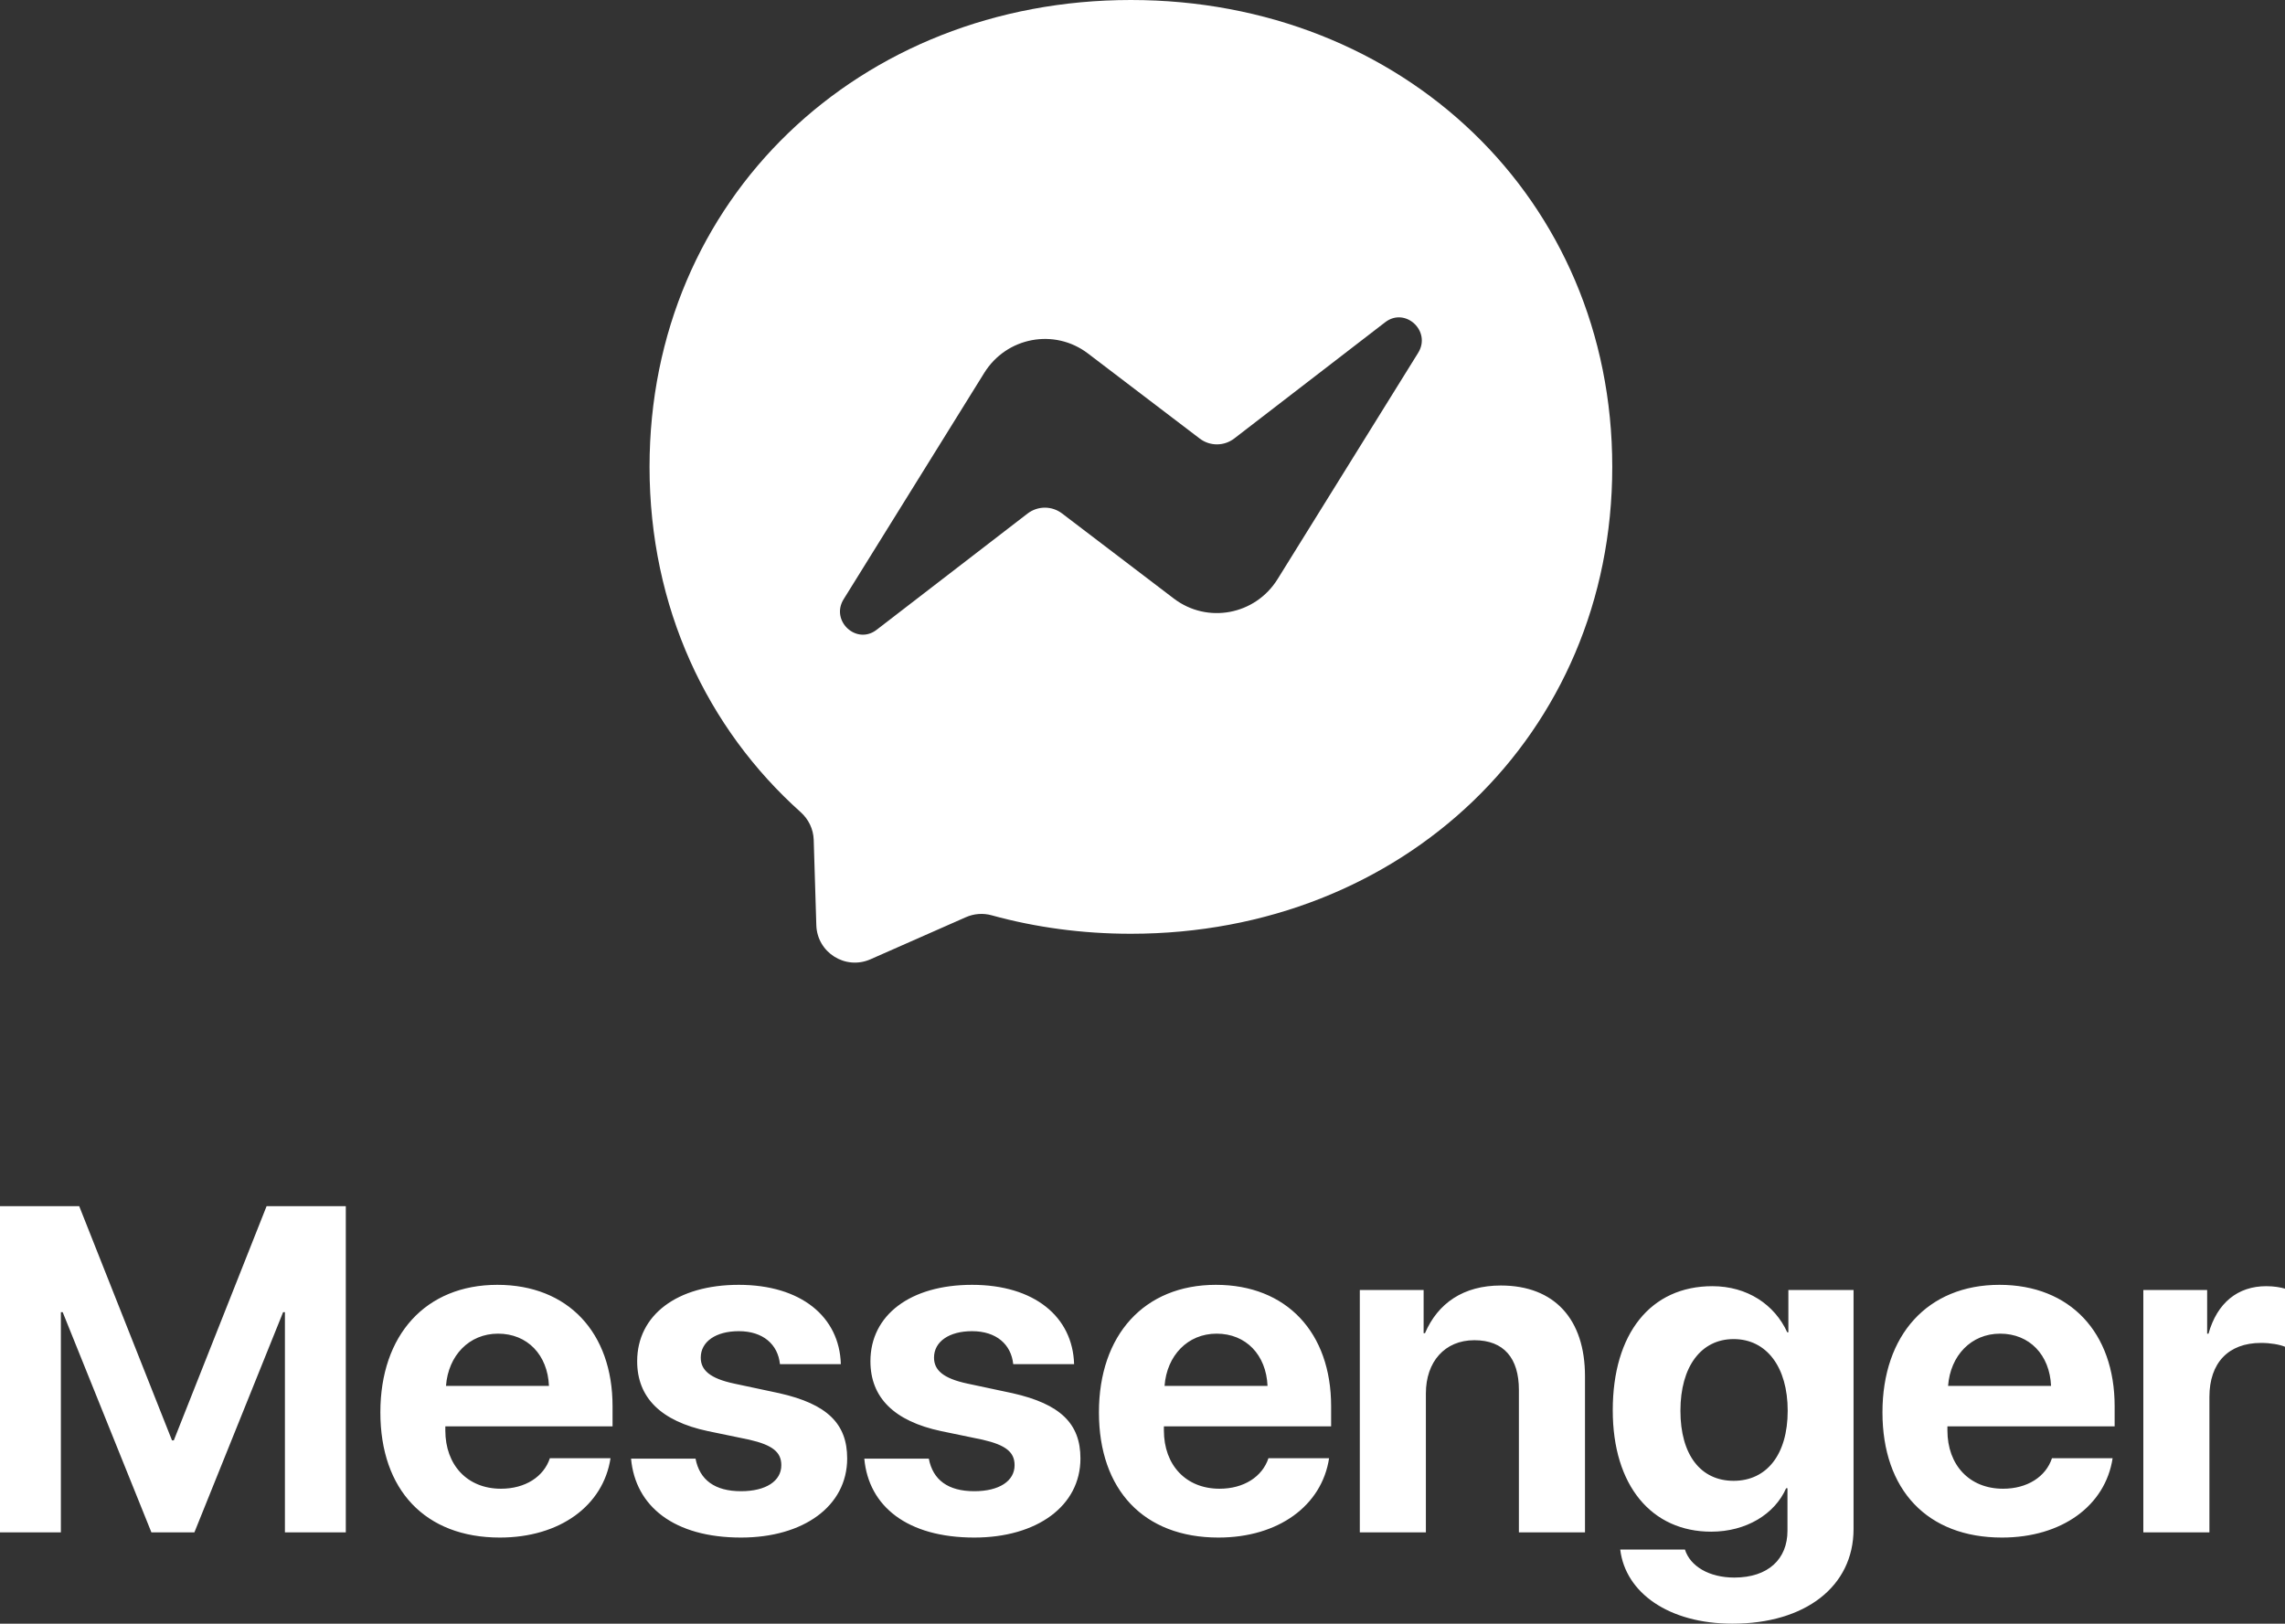 <?xml version="1.0" encoding="UTF-8"?> <svg xmlns="http://www.w3.org/2000/svg" xmlns:xlink="http://www.w3.org/1999/xlink" width="197px" height="140px" viewBox="0 0 197 140"><rect x="0" y="0" width="197" height="140" fill="#333333" stroke="none"/><!-- Generator: Sketch 58 (84663) - https://sketch.com --><title>Group 5</title><desc>Created with Sketch.</desc><g id="What-We-Build" stroke="none" stroke-width="1" fill="none" fill-rule="evenodd"><g id="D_FB_Tech_Messenger" transform="translate(-182, -231)" fill="#FFFFFF"><g id="Logo" transform="translate(123, 228)"><g id="Group-5" transform="translate(59, 3)"><path d="M29.813,132.126 L29.813,104 L22.984,104 L14.985,124.193 L14.828,124.193 L6.829,104 L0,104 L0,132.126 L5.248,132.126 L5.248,113.141 L5.405,113.141 L13.053,132.126 L16.76,132.126 L24.408,113.141 L24.564,113.141 L24.564,132.126 L29.813,132.126 Z M47.407,125.733 C46.88,127.331 45.28,128.364 43.192,128.364 C40.285,128.364 38.393,126.317 38.393,123.335 L38.393,122.984 L52.811,122.984 L52.811,121.25 C52.811,114.896 48.968,110.783 42.88,110.783 C36.695,110.783 32.793,115.11 32.793,121.776 C32.793,128.461 36.656,132.574 43.095,132.574 C48.265,132.574 52.011,129.826 52.636,125.733 L47.407,125.733 Z M42.939,114.993 C45.475,114.993 47.212,116.825 47.329,119.495 L38.451,119.495 C38.646,116.884 40.441,114.993 42.939,114.993 Z M54.933,117.371 C54.933,120.509 56.981,122.536 61.02,123.394 L64.591,124.134 C66.639,124.602 67.361,125.226 67.361,126.337 C67.361,127.701 66.034,128.578 63.888,128.578 C61.625,128.578 60.318,127.604 59.966,125.772 L54.406,125.772 C54.777,129.884 58.113,132.574 63.888,132.574 C69.273,132.574 73.039,129.865 73.039,125.752 C73.039,122.765 71.328,121.059 67.181,120.127 L63.303,119.3 C61.196,118.852 60.415,118.131 60.415,117.059 C60.415,115.675 61.722,114.779 63.693,114.779 C65.8,114.779 67.069,115.929 67.244,117.624 L72.493,117.624 C72.376,113.531 69.059,110.783 63.693,110.783 C58.367,110.783 54.933,113.395 54.933,117.371 Z M75.043,117.371 C75.043,120.509 77.092,122.536 81.131,123.394 L84.701,124.134 C86.75,124.602 87.472,125.226 87.472,126.337 C87.472,127.701 86.145,128.578 83.999,128.578 C81.736,128.578 80.428,127.604 80.077,125.772 L74.516,125.772 C74.887,129.884 78.224,132.574 83.999,132.574 C89.384,132.574 93.15,129.865 93.15,125.752 C93.15,122.765 91.439,121.059 87.292,120.127 L83.413,119.3 C81.306,118.852 80.526,118.131 80.526,117.059 C80.526,115.675 81.833,114.779 83.804,114.779 C85.911,114.779 87.179,115.929 87.355,117.624 L92.603,117.624 C92.486,113.531 89.169,110.783 83.804,110.783 C78.477,110.783 75.043,113.395 75.043,117.371 Z M109.358,125.733 C108.831,127.331 107.231,128.364 105.144,128.364 C102.236,128.364 100.344,126.317 100.344,123.335 L100.344,122.984 L114.762,122.984 L114.762,121.25 C114.762,114.896 110.919,110.783 104.831,110.783 C98.646,110.783 94.744,115.11 94.744,121.776 C94.744,128.461 98.607,132.574 105.046,132.574 C110.216,132.574 113.963,129.826 114.587,125.733 L109.358,125.733 Z M104.89,114.993 C107.426,114.993 109.163,116.825 109.28,119.495 L100.402,119.495 C100.597,116.884 102.392,114.993 104.89,114.993 Z M117.235,132.126 L122.932,132.126 L122.932,120.139 C122.932,117.429 124.552,115.558 127.108,115.558 C129.664,115.558 130.951,117.117 130.951,119.846 L130.951,132.126 L136.649,132.126 L136.649,118.657 C136.649,113.765 134.034,110.841 129.391,110.841 C126.171,110.841 123.966,112.362 122.854,114.954 L122.737,114.954 L122.737,111.231 L117.235,111.231 L117.235,132.126 Z M149.365,140 C155.628,140 159.803,136.803 159.803,131.833 L159.803,111.231 L154.184,111.231 L154.184,114.876 L154.086,114.876 C152.994,112.479 150.633,110.9 147.628,110.9 C142.321,110.9 139.043,114.973 139.043,121.6 C139.043,128.13 142.419,132.067 147.53,132.067 C150.555,132.067 153.013,130.547 153.989,128.325 L154.106,128.325 L154.106,131.989 C154.106,134.406 152.467,136.024 149.521,136.024 C147.355,136.024 145.716,135.049 145.267,133.607 L139.687,133.607 C140.136,137.33 143.862,140 149.365,140 Z M149.462,127.682 C146.633,127.682 144.877,125.46 144.877,121.639 C144.877,117.839 146.653,115.461 149.462,115.461 C152.311,115.461 154.125,117.878 154.125,121.639 C154.125,125.421 152.311,127.682 149.462,127.682 Z M176.909,125.733 C176.382,127.331 174.782,128.364 172.694,128.364 C169.787,128.364 167.895,126.317 167.895,123.335 L167.895,122.984 L182.313,122.984 L182.313,121.25 C182.313,114.896 178.47,110.783 172.382,110.783 C166.197,110.783 162.295,115.11 162.295,121.776 C162.295,128.461 166.158,132.574 172.597,132.574 C177.767,132.574 181.514,129.826 182.138,125.733 L176.909,125.733 Z M172.441,114.993 C174.977,114.993 176.714,116.825 176.831,119.495 L167.953,119.495 C168.148,116.884 169.943,114.993 172.441,114.993 Z M184.786,132.126 L184.786,111.231 L190.288,111.231 L190.288,114.993 L190.405,114.993 C191.147,112.342 192.922,110.9 195.381,110.9 C196.044,110.9 196.61,110.997 197,111.114 L197,116.123 C196.532,115.929 195.751,115.792 194.932,115.792 C192.122,115.792 190.483,117.507 190.483,120.45 L190.483,132.126 L184.786,132.126 Z" id="Messenger" fill-rule="nonzero"></path><path d="M97.5,0 C74.12,0 56,17.126 56,40.256 C56,52.356 60.96,62.81 69.035,70.033 C69.711,70.643 70.12,71.486 70.153,72.396 L70.379,79.778 C70.454,82.133 72.884,83.661 75.038,82.717 L83.271,79.085 C83.973,78.776 84.749,78.717 85.484,78.918 C89.267,79.962 93.3,80.513 97.5,80.513 C120.88,80.513 139,63.386 139,40.256 C139,17.126 120.88,0 97.5,0 Z M122.261,30.429 L110.146,49.933 C108.221,53.032 104.089,53.807 101.201,51.609 L91.567,44.274 C90.679,43.6 89.468,43.608 88.588,44.282 L75.577,54.304 C73.842,55.643 71.569,53.529 72.739,51.659 L84.854,32.155 C86.779,29.056 90.911,28.281 93.799,30.479 L103.433,37.814 C104.321,38.488 105.532,38.48 106.412,37.806 L119.423,27.784 C121.158,26.445 123.431,28.559 122.261,30.429 Z" id="Logo"></path></g></g></g></g></svg> 